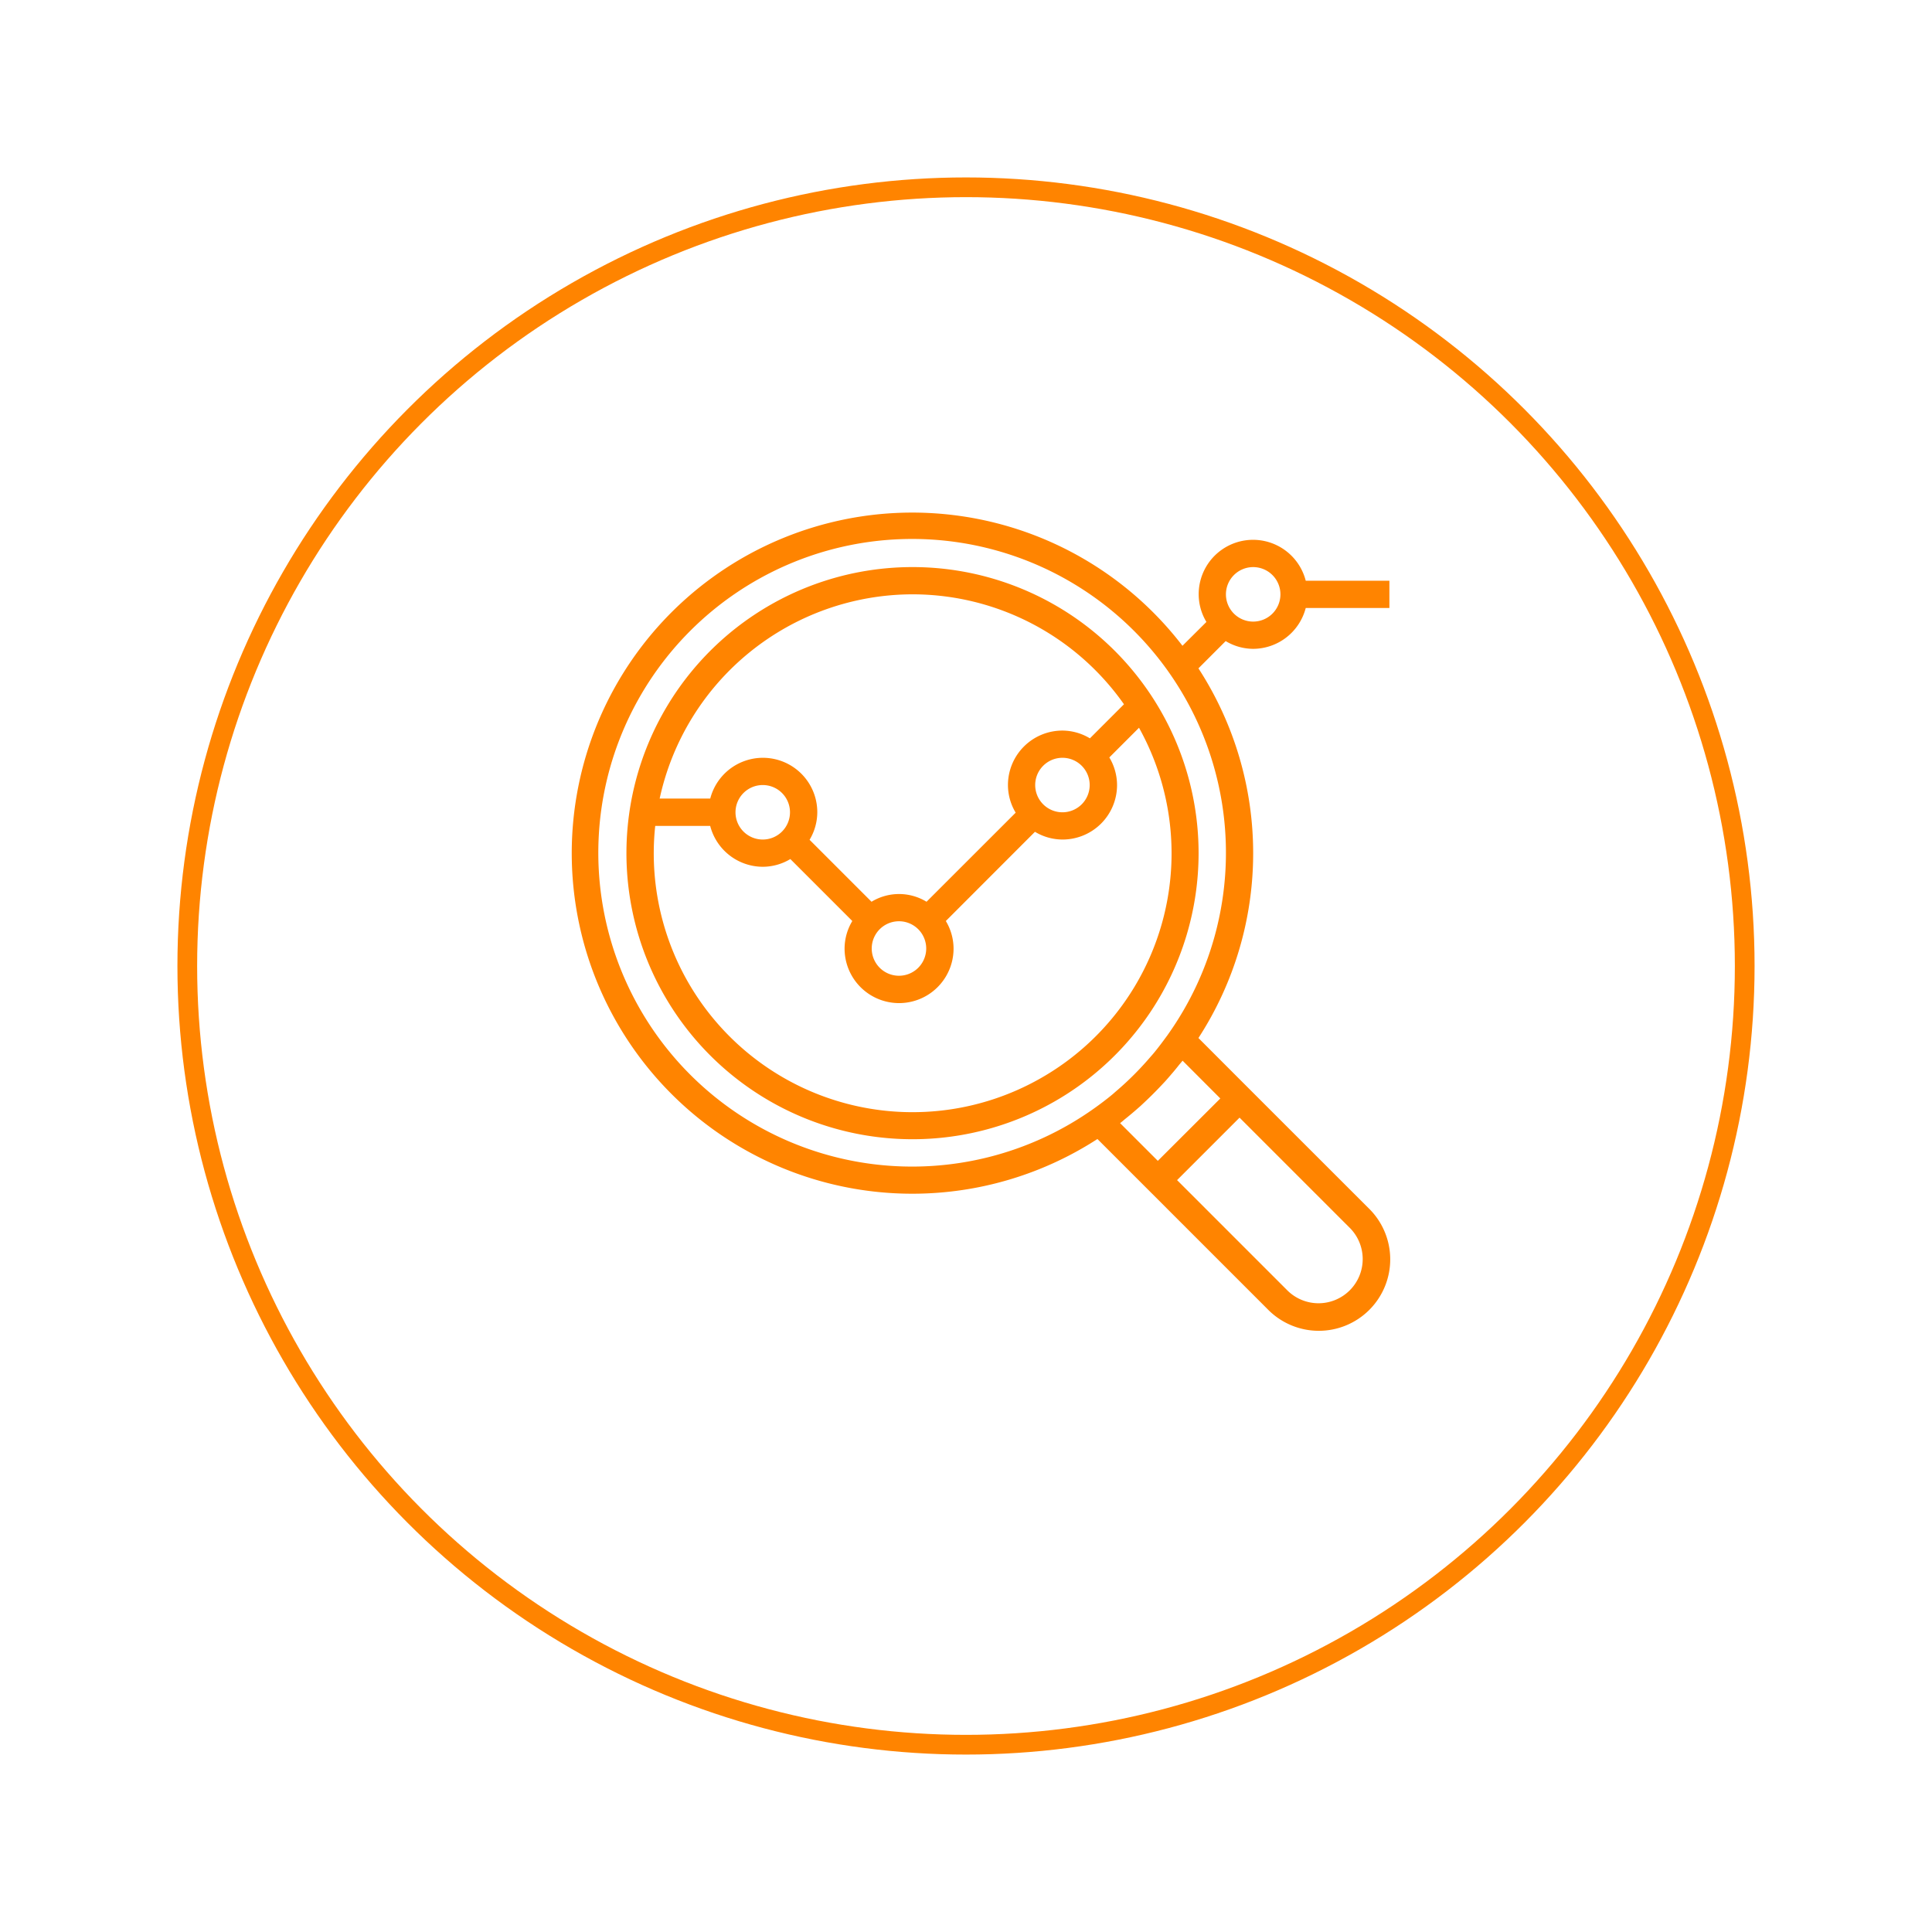 <svg xmlns="http://www.w3.org/2000/svg" xmlns:xlink="http://www.w3.org/1999/xlink" width="98" height="98" viewBox="0 0 98 98"><defs><filter id="Ellipse_18" width="98" height="98" x="0" y="0" filterUnits="userSpaceOnUse"><feOffset dy="3" input="SourceAlpha"/><feGaussianBlur result="blur" stdDeviation="3"/><feFlood flood-opacity=".161"/><feComposite in2="blur" operator="in"/><feComposite in="SourceGraphic"/></filter></defs><g id="ml4" transform="translate(-6424 4354)"><g filter="url(#Ellipse_18)" transform="matrix(1, 0, 0, 1, 6424, -4354)"><g id="Ellipse_18-2" fill="#fff" stroke="#ff8400" stroke-width="1" data-name="Ellipse 18" transform="translate(9 6)"><circle cx="40" cy="40" r="40" stroke="none"/><circle cx="40" cy="40" r="39.5" fill="none"/></g></g><g id="ml4-2" data-name="ml4" transform="translate(6453 -4328.001)"><g id="Group_10665" data-name="Group 10665" transform="translate(2.78 2.766)"><path id="Path_293" fill="#ff8400" d="M46.693,32.106A14.511,14.511,0,1,0,61.2,46.616a14.511,14.511,0,0,0-14.507-14.51Zm0,1.382a13.115,13.115,0,0,1,10.722,5.577l-1.728,1.728a2.727,2.727,0,0,0-1.393-.394,2.764,2.764,0,0,0-2.764,2.764,2.727,2.727,0,0,0,.392,1.4L47.4,49.082a2.68,2.68,0,0,0-2.79,0l-3.143-3.143a2.727,2.727,0,0,0,.392-1.4,2.759,2.759,0,0,0-5.43-.691H33.863A13.148,13.148,0,0,1,46.693,33.488Zm8.983,9.674a1.382,1.382,0,1,1-1.382-1.382,1.382,1.382,0,0,1,1.382,1.382Zm-8.292,8.292a1.382,1.382,0,1,1-.405-.978A1.382,1.382,0,0,1,47.384,51.454Zm-6.91-6.91a1.382,1.382,0,1,1-1.382-1.382,1.382,1.382,0,0,1,1.382,1.382ZM53.073,58.1A13.127,13.127,0,0,1,33.638,45.235h2.788a2.764,2.764,0,0,0,2.666,2.073,2.727,2.727,0,0,0,1.4-.392l3.143,3.143a2.727,2.727,0,0,0-.392,1.4,2.764,2.764,0,0,0,5.528,0,2.727,2.727,0,0,0-.392-1.4L52.9,45.534a2.727,2.727,0,0,0,1.4.392,2.764,2.764,0,0,0,2.764-2.764,2.727,2.727,0,0,0-.392-1.4l1.506-1.506A13.118,13.118,0,0,1,53.073,58.1Z" data-name="Path 293" transform="translate(-32.182 -32.106)"/></g><g id="Group_10666" data-name="Group 10666"><path id="Path_294" fill="#ff8400" d="M34.567,6.993A2.764,2.764,0,0,0,37.233,4.92h4.244V3.538H37.233a2.758,2.758,0,0,0-5.43.691,2.727,2.727,0,0,0,.392,1.4L30.98,6.838a17.275,17.275,0,1,0-4.313,25.019l2.085,2.085.977.977,5.563,5.563a3.623,3.623,0,1,0,5.123-5.123L34.853,29.8l-.977-.977L31.79,26.734a17.218,17.218,0,0,0,0-18.751L33.172,6.6a2.728,2.728,0,0,0,1.4.393Zm0-4.146a1.382,1.382,0,1,1-1.382,1.382A1.382,1.382,0,0,1,34.567,2.847Zm4.872,33.489a2.241,2.241,0,1,1-3.133,3.205l-.036-.036-5.563-5.563,3.169-3.169ZM32.9,29.8l-3.17,3.165-1.913-1.913c.1-.075.189-.157.285-.234s.207-.169.31-.255q.226-.191.447-.388c.075-.069.147-.138.221-.207q.425-.4.823-.823c.069-.074.138-.146.207-.221.132-.146.261-.3.388-.447q.13-.153.255-.31c.076-.1.158-.187.233-.284Zm-2.68-3.21c-.218.3-.442.6-.679.889-.069.084-.143.164-.214.247q-.317.369-.655.716-.147.152-.3.3-.346.338-.716.655c-.082.069-.163.144-.247.214-.287.237-.585.462-.889.679a15.918,15.918,0,1,1,3.7-3.7Z" data-name="Path 294" transform="translate(0 -0.08)"/></g></g></g></svg>